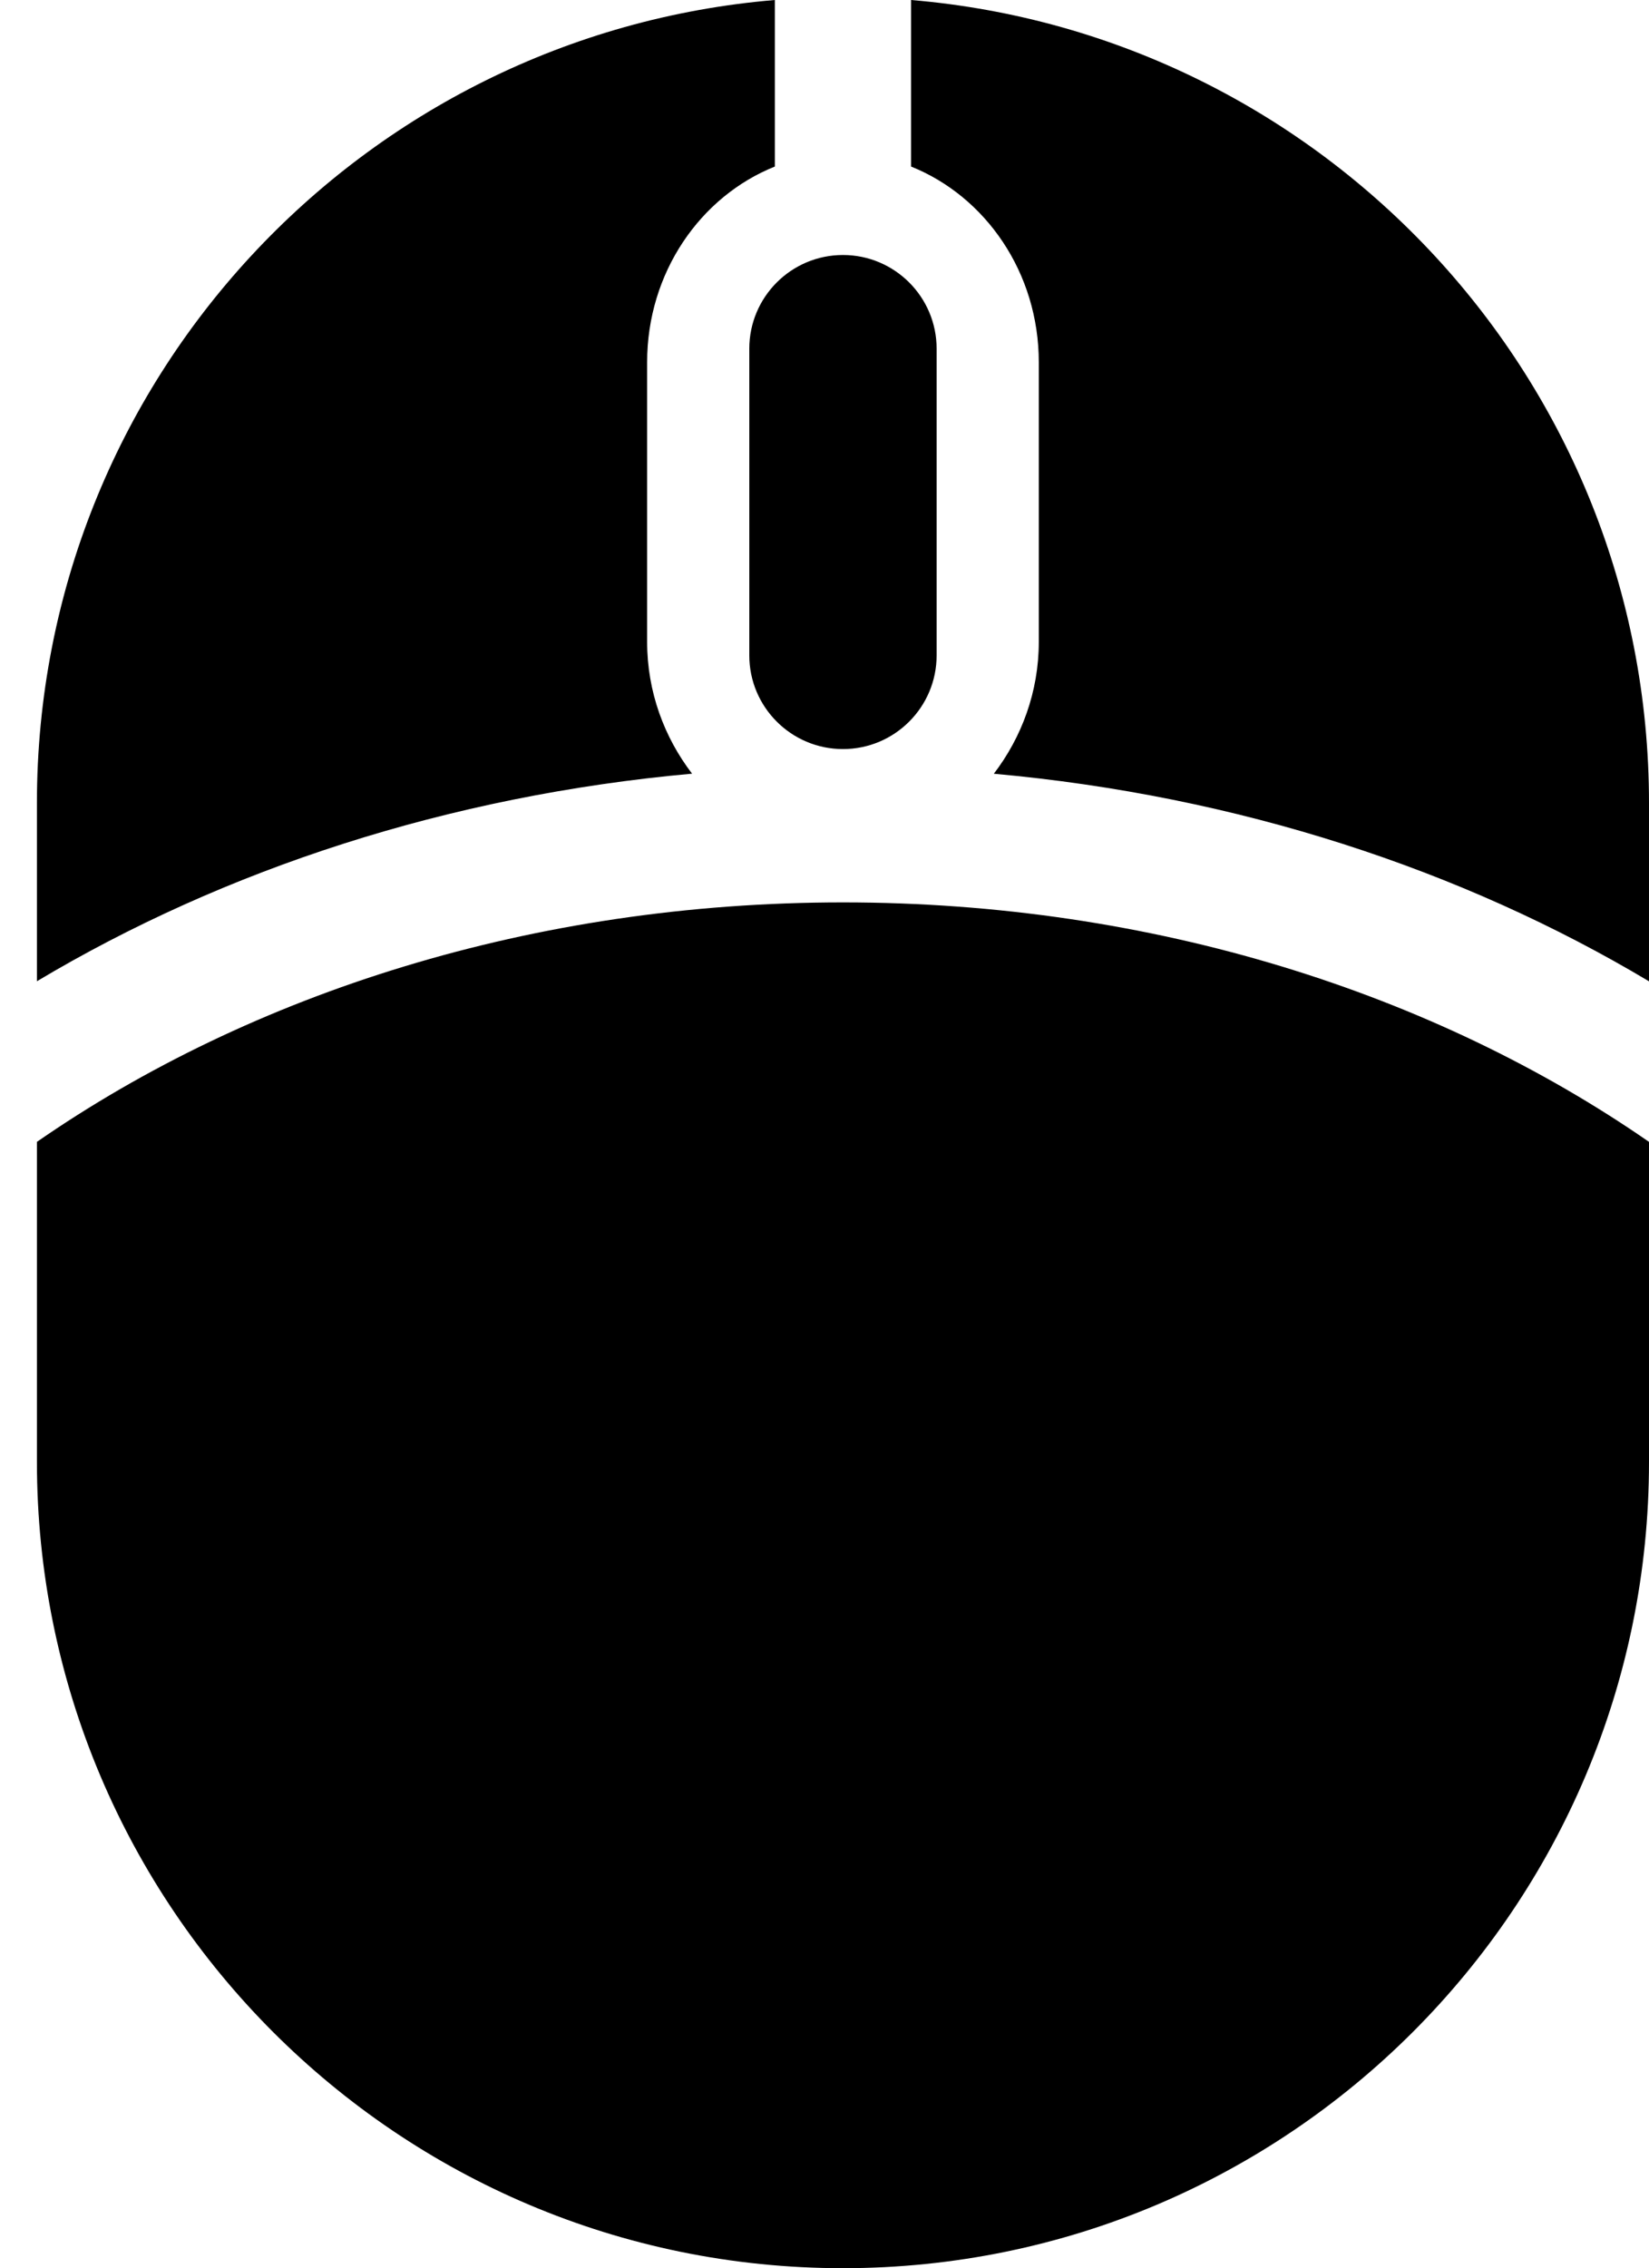 <?xml version="1.0" encoding="utf-8"?>
<!-- Generator: Adobe Illustrator 16.0.0, SVG Export Plug-In . SVG Version: 6.00 Build 0)  -->
<!DOCTYPE svg PUBLIC "-//W3C//DTD SVG 1.1//EN" "http://www.w3.org/Graphics/SVG/1.1/DTD/svg11.dtd">
<svg version="1.1" id="Layer_1" xmlns="http://www.w3.org/2000/svg" xmlns:xlink="http://www.w3.org/1999/xlink" x="0px" y="0px"
	 viewBox="12.625 8.358 24.208 33.285" enable-background="new 12.625 8.358 24.208 33.285"
	 xml:space="preserve">
	 <style>path,rect,polygon { fill:#000000 !important}</style>
<path d="M25,21.6c4.548,0,8.689,1.337,11.833,3.514v4.694c0,6.534-5.298,11.834-11.833,11.834s-11.833-5.3-11.833-11.834v-4.694
	C16.311,22.937,20.452,21.6,25,21.6z M22.125,17.775v-4.1c0-1.318,0.783-2.436,1.875-2.873V8.358
	c-6.066,0.509-10.833,5.585-10.833,11.784v2.615c2.745-1.639,6.037-2.723,9.618-3.046C22.379,19.181,22.125,18.513,22.125,17.775z
	 M26,8.358v2.444c1.092,0.438,1.875,1.554,1.875,2.873v4.1c0,0.738-0.254,1.406-0.66,1.937c3.581,0.323,6.874,1.407,9.618,3.046
	v-2.615C36.833,13.944,32.066,8.867,26,8.358z M23.625,17.975c0,0.759,0.616,1.375,1.375,1.375s1.375-0.616,1.375-1.375v-4.5
	c0-0.759-0.616-1.375-1.375-1.375s-1.375,0.616-1.375,1.375V17.975z"/>
</svg>
